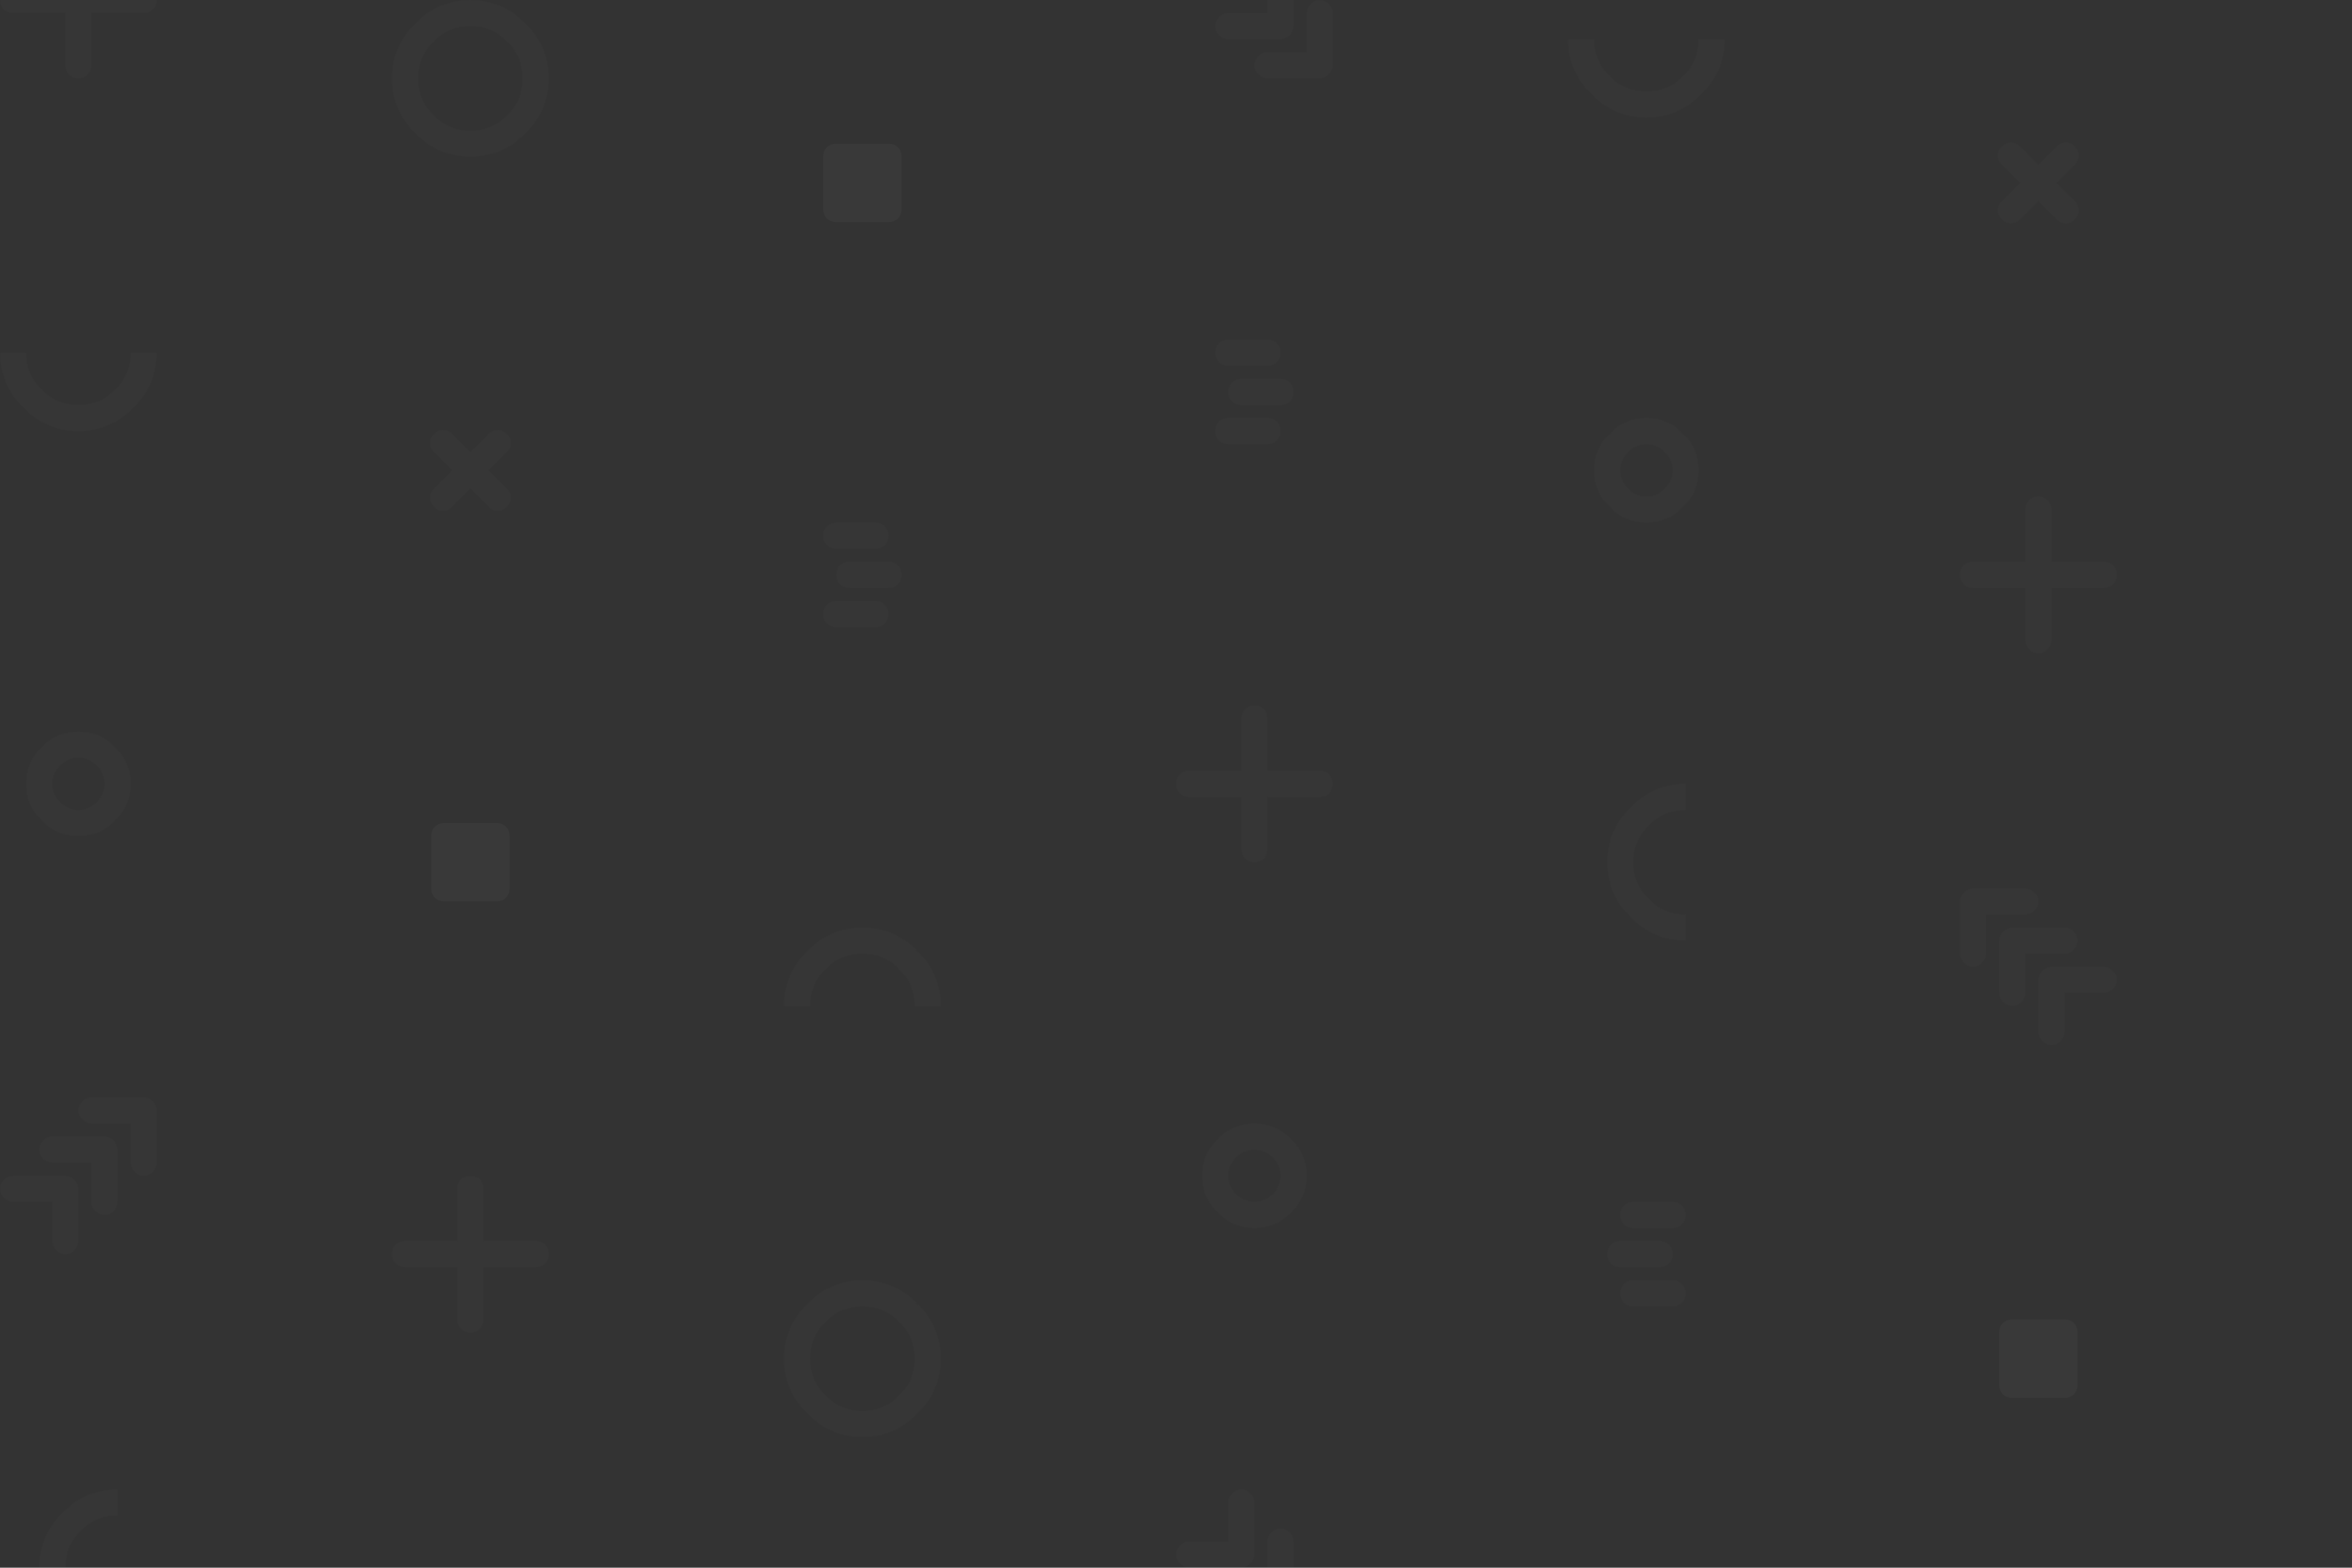 <svg xmlns="http://www.w3.org/2000/svg" xmlns:xlink="http://www.w3.org/1999/xlink" width="180" height="120" xmlns:v="https://vecta.io/nano"><rect width="100%" height="100%" fill="#333333" stroke="none"/><style><![CDATA[.C{opacity:.5}.D{fill:#fff}.E{fill-rule:evenodd}]]></style><g opacity=".03" class="D"><path d="M66 110c-1.6 0-3.1-.6-4.2-1.8-1.2-1.1-1.8-2.6-1.8-4.2s.6-3.1 1.8-4.2c1.1-1.2 2.6-1.8 4.2-1.8s3.1.6 4.2 1.8c1.2 1.1 1.8 2.6 1.8 4.2s-.6 3.1-1.8 4.2c-1.1 1.2-2.6 1.8-4.2 1.8zm0-2c1.1 0 2.1-.4 2.8-1.2.8-.7 1.2-1.7 1.2-2.8s-.4-2.1-1.2-2.8c-.7-.8-1.7-1.2-2.8-1.2s-2.1.4-2.8 1.2c-.8.7-1.2 1.7-1.2 2.8s.4 2.1 1.2 2.8c.7.8 1.7 1.2 2.8 1.2zM6 64c-1.1 0-2.1-.4-2.8-1.2C2.4 62.1 2 61.1 2 60s.4-2.1 1.2-2.8C3.9 56.4 4.9 56 6 56s2.1.4 2.8 1.2c.8.7 1.2 1.7 1.2 2.8s-.4 2.1-1.2 2.8C8.1 63.6 7.1 64 6 64zm0-2c.5 0 1-.2 1.4-.6s.6-.9.6-1.4-.2-1-.6-1.4S6.5 58 6 58s-1 .2-1.4.6-.6.9-.6 1.4.2 1 .6 1.4.9.6 1.4.6zm90 32c-1.1 0-2.1-.4-2.8-1.2-.8-.7-1.2-1.7-1.2-2.8s.4-2.1 1.2-2.8c.7-.8 1.7-1.2 2.8-1.2s2.1.4 2.8 1.2c.8.7 1.2 1.7 1.2 2.8s-.4 2.1-1.2 2.8c-.7.8-1.7 1.2-2.8 1.2zm0-2c.5 0 1-.2 1.4-.6s.6-.9.6-1.4-.2-1-.6-1.4-.9-.6-1.4-.6-1 .2-1.4.6-.6.9-.6 1.4.2 1 .6 1.4.9.6 1.4.6zm30-52c-1.1 0-2.1-.4-2.8-1.2-.8-.7-1.2-1.7-1.2-2.8s.4-2.1 1.2-2.8c.7-.8 1.7-1.2 2.8-1.2s2.1.4 2.8 1.2c.8.7 1.2 1.7 1.2 2.8s-.4 2.1-1.2 2.8c-.7.8-1.7 1.2-2.8 1.2zm0-2c.5 0 1-.2 1.4-.6s.6-.9.6-1.4-.2-1-.6-1.4-.9-.6-1.4-.6-1 .2-1.4.6-.6.9-.6 1.4.2 1 .6 1.4.9.6 1.4.6z" class="C E"/><g class="C"><use xlink:href="#B"/><use xlink:href="#C"/></g><g class="C"><use xlink:href="#B" x="30" y="96"/><use xlink:href="#C" x="30" y="96"/></g><g class="C"><use xlink:href="#B" x="90" y="60"/><use xlink:href="#C" x="90" y="60"/></g><g class="C"><path d="M155 39a.94.94 0 1 1 2 0v10a.94.94 0 1 1-2 0z"/><use xlink:href="#C" x="150" y="44"/></g><g class="C"><path d="M157.4 11.2c.4-.4 1-.4 1.4 0s.4 1 0 1.4l-4.2 4.2c-.4.4-1 .4-1.4 0s-.4-1 0-1.4z"/><path d="M158.8 15.4c.4.4.4 1 0 1.4s-1 .4-1.4 0l-4.2-4.2c-.4-.4-.4-1 0-1.4s1-.4 1.4 0z"/></g><g class="C"><path d="M37.4 33.2c.4-.4 1-.4 1.4 0s.4 1 0 1.4l-4.2 4.2c-.4.4-1 .4-1.4 0s-.4-1 0-1.4z"/><path d="M38.8 37.4c.4.4.4 1 0 1.4s-1 .4-1.4 0l-4.2-4.2c-.4-.4-.4-1 0-1.4s1-.4 1.4 0z"/></g><g class="C E"><path d="M12 85v4q0 .4-.3.7-.3.3-.7.3-.4 0-.7-.3-.3-.3-.3-.7v-3H7q-.4 0-.7-.3-.3-.3-.3-.7 0-.4.3-.7.3-.3.7-.3h4q.2 0 .4.1.2.1.3.2.1.1.2.3.1.2.1.4zm-3 3v4q0 .4-.3.7-.3.3-.7.3-.4 0-.7-.3-.3-.3-.3-.7v-3H4q-.4 0-.7-.3-.3-.3-.3-.7 0-.4.3-.7.3-.3.7-.3h4q.2 0 .4.1.2.1.3.2.1.1.2.3.1.2.1.4zm-3 3v4q0 .4-.3.7-.3.3-.7.3-.4 0-.7-.3-.3-.3-.3-.7v-3H1q-.4 0-.7-.3-.3-.3-.3-.7 0-.4.3-.7.3-.3.7-.3h4q.2 0 .4.1.2.1.3.2.1.1.2.3.1.2.1.4z"/></g><g class="C E"><use xlink:href="#D"/><use xlink:href="#D" x="3" y="3"/><use xlink:href="#D" x="6" y="6"/></g><g class="C E"><use xlink:href="#E"/><use xlink:href="#E" x="-3" y="-3"/></g><g class="C E"><path d="M101 6h-4q-.4 0-.7-.3-.3-.3-.3-.7 0-.4.3-.7.3-.3.7-.3h3V1q0-.4.3-.7.3-.3.7-.3.4 0 .7.3.3.3.3.7v4q0 .2-.1.4-.1.2-.2.3-.1.1-.3.2-.2.1-.4.1z"/><use xlink:href="#E" y="-120"/></g><g class="C"><use xlink:href="#F"/><use xlink:href="#F" x="1" y="3"/><use xlink:href="#F" y="6"/></g><g class="C"><use xlink:href="#F" x="30" y="-14"/><use xlink:href="#F" x="31" y="-11"/><use xlink:href="#F" x="30" y="-8"/></g><g class="C"><use xlink:href="#G"/><use xlink:href="#G" x="-1" y="-3"/><use xlink:href="#G" y="-6"/></g><path d="M10 27h2c0 1.6-.6 3.1-1.8 4.2C9.1 32.4 7.6 33 6 33s-3.1-.6-4.2-1.8C.6 30.1 0 28.6 0 27h2c0 1.1.4 2.1 1.2 2.8.7.8 1.7 1.2 2.8 1.2s2.1-.4 2.8-1.2c.8-.7 1.2-1.7 1.2-2.8zm52 50h-2c0-1.6.6-3.1 1.8-4.2 1.1-1.2 2.6-1.8 4.2-1.8s3.1.6 4.2 1.8c1.2 1.1 1.8 2.6 1.8 4.2h-2c0-1.1-.4-2.1-1.2-2.8-.7-.8-1.7-1.2-2.8-1.2s-2.1.4-2.8 1.2c-.8.7-1.2 1.7-1.2 2.8zm67-7v2c-1.6 0-3.1-.6-4.2-1.8-1.2-1.1-1.8-2.6-1.8-4.2s.6-3.1 1.8-4.2c1.1-1.2 2.6-1.8 4.2-1.8v2c-1.1 0-2.1.4-2.8 1.2-.8.7-1.2 1.7-1.2 2.8s.4 2.1 1.2 2.8c.7.8 1.7 1.2 2.8 1.2zm1-67h2c0 1.6-.6 3.1-1.8 4.2-1.1 1.2-2.6 1.8-4.2 1.8s-3.1-.6-4.2-1.8C120.6 6.1 120 4.6 120 3h2c0 1.1.4 2.1 1.2 2.8.7.8 1.7 1.2 2.8 1.2s2.1-.4 2.8-1.2c.8-.7 1.2-1.7 1.2-2.8zM9 124v2c-1.6 0-3.1-.6-4.2-1.8-1.2-1.1-1.8-2.6-1.8-4.2s.6-3.1 1.8-4.2c1.1-1.2 2.6-1.8 4.2-1.8v2c-1.1 0-2.1.4-2.8 1.2-.8.7-1.2 1.7-1.2 2.8s.4 2.1 1.2 2.8c.7.8 1.7 1.2 2.8 1.2z" class="C E"/><use xlink:href="#H" class="C"/><use xlink:href="#H" x="30" y="-52" class="C"/><use xlink:href="#H" x="120" y="38" class="C"/><path d="M36 12c-1.6 0-3.1-.6-4.2-1.8C30.6 9.1 30 7.6 30 6s.6-3.1 1.8-4.2C32.9.6 34.4 0 36 0s3.1.6 4.2 1.8C41.4 2.9 42 4.4 42 6s-.6 3.1-1.8 4.2C39.1 11.4 37.6 12 36 12zm0-2c1.1 0 2.1-.4 2.8-1.2.8-.7 1.2-1.7 1.2-2.8s-.4-2.1-1.2-2.8C38.1 2.4 37.1 2 36 2s-2.1.4-2.8 1.2C32.4 3.9 32 4.9 32 6s.4 2.1 1.2 2.8c.7.8 1.7 1.2 2.8 1.2z" class="C E"/></g><defs ><path id="B" d="m5-5c0-0.6 0.4-1 1-1 0.6 0 1 0.4 1 1v10c0 0.6-0.4 1-1 1-0.6 0-1-0.4-1-1z"/><path id="C" d="m11-1c0.6 0 1 0.4 1 1 0 0.6-0.4 1-1 1h-10c-0.6 0-1-0.4-1-1 0-0.6 0.4-1 1-1z"/><path id="D" d="M151 68h4q.4 0 .7.3.3.3.3.7 0 .4-.3.7-.3.3-.7.3h-3v3q0 .4-.3.7-.3.3-.7.3-.4 0-.7-.3-.3-.3-.3-.7v-4q0-.2.1-.4.1-.2.2-.3.1-.1.3-.2.2-.1.4-.1z"/><path id="E" d="M98 123h-4q-.4 0-.7-.3-.3-.3-.3-.7 0-.4.3-.7.3-.3.7-.3h3v-3q0-.4.3-.7.3-.3.7-.3.4 0 .7.3.3.3.3.7v4q0 .2-.1.4-.1.2-.2.3-.1.1-.3.2-.2.1-.4.1z"/><path id="F" d="m63 41c0-0.6 0.4-1 1-1h3c0.6 0 1 0.4 1 1 0 0.6-0.4 1-1 1h-3c-0.6 0-1-0.4-1-1z"/><path id="G" d="m129 99c0 0.6-0.4 1-1 1h-3c-0.6 0-1-0.4-1-1 0-0.6 0.4-1 1-1h3c0.6 0 1 0.4 1 1z"/><path id="H" d="m33 64c0-0.6 0.4-1 1-1h4c0.6 0 1 0.4 1 1v4c0 0.6-0.4 1-1 1h-4c-0.6 0-1-0.4-1-1z"/></defs></svg>